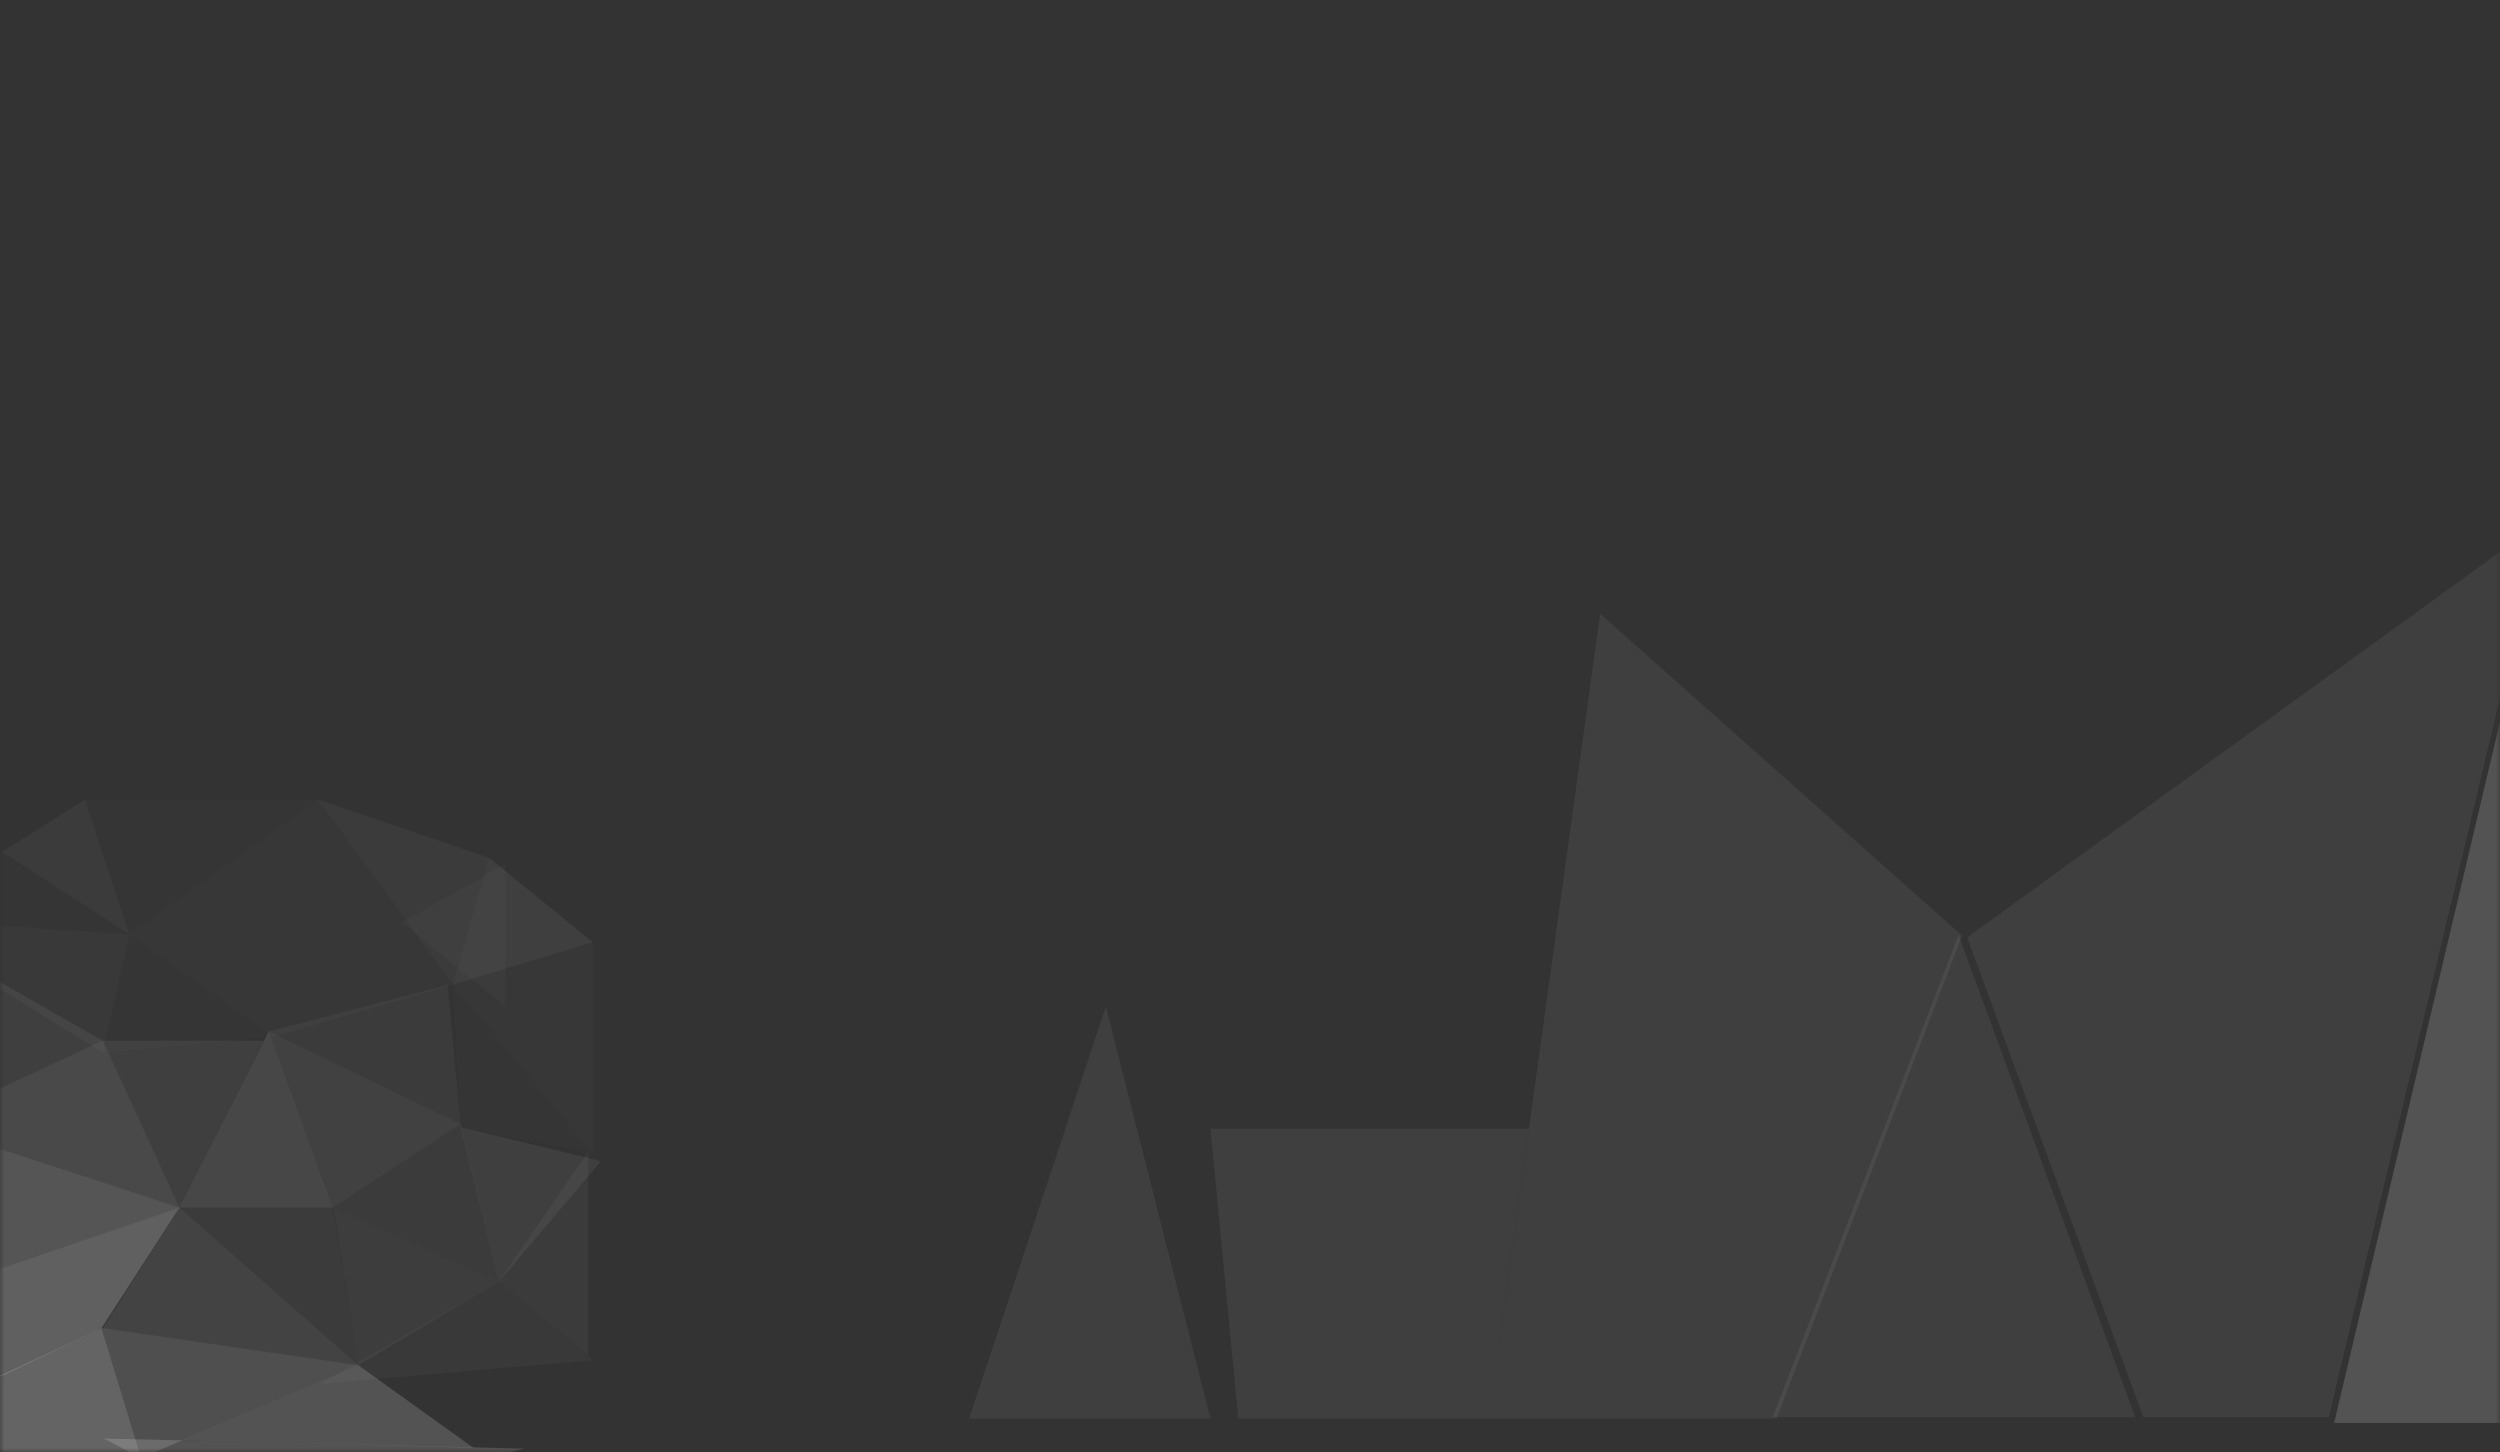 <?xml version="1.0" encoding="UTF-8"?>
<svg xmlns="http://www.w3.org/2000/svg" xmlns:xlink="http://www.w3.org/1999/xlink" width="284px" height="165px" viewBox="0 0 284 165" version="1.1">
    
    <rect x="0" y="0" width="284" height="165" fill="#333333" stroke="none"/>
    
    <defs>
        <rect id="path-1" x="5.68434189e-14" y="9.9475983e-14" width="284" height="165" rx="0"/>
    </defs>
    <g id="" stroke="none" stroke-width="1" fill="none" fill-rule="evenodd">
        <g id="" transform="translate(-348, -210)">
            <g id="" transform="translate(348, 201)">
                <g id="Card-Background" transform="translate(0, 9)">
                    <mask id="mask-2" fill="white">
                        <use xlink:href="#path-1"/>
                    </mask>
                    <use id="Mask" fill="" xlink:href="#path-1"/>
                    <g id="Small" mask="url(#mask-2)" fill="#FFFFFF">
                        <g transform="translate(-13, 90.833)">
                            <polyline id="Fill-47" fill-opacity="0.22" points="4.354 60.04 4.55 69.595 24.529 60.056 8.708 54.773"/>
                            <polygon id="Fill-48" fill-opacity="0.06" points="4.354 36.867 24.672 27.387 4.354 15.8"/>
                            <polygon id="Fill-49" fill-opacity="0.24" points="4.354 69.52 4.354 74.787 29.026 74.787 24.529 60.056"/>
                            <polygon id="Fill-55" fill-opacity="0.11" points="4.354 36.867 33.38 46.347 24.672 27.387"/>
                            <polygon id="Fill-56" fill-opacity="0.22" points="24.529 60.056 33.38 46.347 8.708 54.773"/>
                            <polygon id="Fill-57" fill-opacity="0.17" points="4.354 36.867 8.708 54.773 33.38 46.347"/>
                            <polygon id="Fill-61" fill-opacity="0.04" points="33.38 46.347 53.699 64.253 50.796 46.347"/>
                            <polyline id="Fill-66" fill-opacity="0.14" points="24.529 60.056 29.026 74.787 53.699 64.253 24.672 60.04"/>
                            <polygon id="Fill-67" fill-opacity="0.08" points="24.672 60.04 53.699 64.253 33.38 46.347"/>
                            <polyline id="Fill-42" fill-opacity="0" points="53.677 63.411 73.887 78.838 80.523 61.823 53.677 63.411"/>
                            <polygon id="Fill-42" fill-opacity="0.16" transform="translate(50.216, 68.941) scale(1, -1) translate(-50.216, -68.941) " points="53.699 73.628 66.761 64.253 33.671 65.096"/>
                            <polygon id="Fill-42" fill-opacity="0.16" transform="translate(48.671, 73.685) scale(-1, 1) translate(-48.671, -73.685) " points="68.315 74.787 72.566 72.583 24.776 73.733 29.13 74.787"/>
                            <polygon id="Fill-21" fill-opacity="0.06" points="69.663 54.773 81.274 41.08 65.331 37.211"/>
                            <polygon id="Fill-22" fill-opacity="0.06" points="24.672 27.387 33.38 46.347 42.959 27.387"/>
                            <polyline id="Fill-23" fill-opacity="0.01" points="64.448 21.002 65.331 37.211 80.339 40.179 64.448 21.002"/>
                            <polygon id="Fill-43" fill-opacity="0.03" points="49.345 66.36 80.339 63.692 69.663 54.773"/>
                            <polyline id="Fill-45" fill-opacity="0.03" points="-1.05700438e-13 13.469 24.72 28.764 27.663 15.295 -1.05700438e-13 13.469"/>
                            <polyline id="Fill-46" fill-opacity="0.01" points="27.663 15.295 24.72 28.764 44.142 26.938 27.663 15.295"/>
                            <polyline id="Fill-50" fill-opacity="0.02" points="27.663 15.295 44.142 26.938 49.145 -3.92930133e-14 27.663 15.295"/>
                            <polyline id="Fill-51" fill-opacity="0.01" points="13.243 5.936 -1.05700438e-13 13.469 27.663 15.295 13.243 5.936"/>
                            <polyline id="Fill-58" fill-opacity="0.01" points="22.66 -1.21621232e-14 27.663 15.295 49.145 -1.21621232e-14 22.66 -1.21621232e-14"/>
                            <polyline id="Fill-62" fill-opacity="0.05" points="50.911 46.571 53.699 64.253 69.663 54.773 50.796 46.347"/>
                            <polygon id="Fill-63" fill-opacity="0.1" points="33.38 46.347 50.796 46.347 43.54 26.333"/>
                            <polyline id="Fill-71" fill-opacity="0.02" points="49.145 -3.92930133e-14 44.142 26.938 64.448 21.002 49.145 -3.92930133e-14"/>
                            <polygon id="Fill-73" fill-opacity="0.07" points="43.54 26.333 50.796 46.347 65.309 36.867"/>
                            <polygon id="Fill-74" fill-opacity="0.04" points="43.54 26.333 65.309 36.867 63.858 21.067"/>
                            <polyline id="Fill-1" fill-opacity="0.02" points="64.448 21.002 80.339 40.179 80.339 16.208 64.448 21.002"/>
                            <polygon id="Fill-7" fill-opacity="0.04" points="79.823 63.2 79.823 40.027 69.663 54.773"/>
                            <polygon id="Fill-75" fill-opacity="0.04" points="50.796 46.347 69.663 54.773 65.309 36.867"/>
                            <polyline id="Fill-44" fill-opacity="0.04" points="22.66 5.61328761e-15 13.243 5.936 27.663 15.295 22.66 5.61328761e-15"/>
                            <polyline id="Fill-70" fill-opacity="0.04" points="49.145 1.4968767e-14 64.448 21.002 68.568 6.62 49.145 1.4968767e-14"/>
                            <polyline id="Fill-6" fill-opacity="0.06" points="68.568 6.62 64.448 21.002 80.339 16.208 68.568 6.62"/>
                            <polyline id="Fill-5" fill-opacity="0.02" points="70.428 7.338 58.656 13.958 70.428 23.546 70.428 7.338"/>
                        </g>
                    </g>
                    <g id="Big" mask="url(#mask-2)" fill="#FFFFFF">
                        <g transform="translate(259.169, -20.377) scale(-1, -1) rotate(90) translate(-259.169, 20.377) translate(60.104, -169.97)">
                            <polygon id="Fill-48" fill-opacity="0.06" points="17.694 132.982 72.479 112.92 17.694 91.801"/>
                            <polygon id="Fill-48" fill-opacity="0.06" transform="translate(61.193, 78.171) rotate(-27) translate(-61.193, -78.171) " points="27.879 47.404 15.915 70.884 55.222 114.574 106.472 94.547 30.75 41.769"/>
                            <polygon id="Fill-48" fill-opacity="0.06" transform="translate(35.918, 45.535) rotate(-47) translate(-35.918, -45.535) " points="33.946 22.248 13.131 41.659 32.263 68.822 58.706 44.164"/>
                            <polygon id="Fill-48" fill-opacity="0.06" transform="translate(40.558, 15.437) rotate(3) translate(-40.558, -15.437) " points="18.228 29.121 64.322 14.802 16.793 1.752"/>
                            <polygon id="Fill-55" fill-opacity="0.06" points="72.199 113.898 17.694 133.906 17.694 154.966 119.437 179.186"/>
                            <polygon id="Fill-57" fill-opacity="0.16" points="17.05 205.803 118.785 179.646 17.041 155.582"/>
                        </g>
                    </g>
                </g>
            </g>
        </g>
    </g>
</svg>